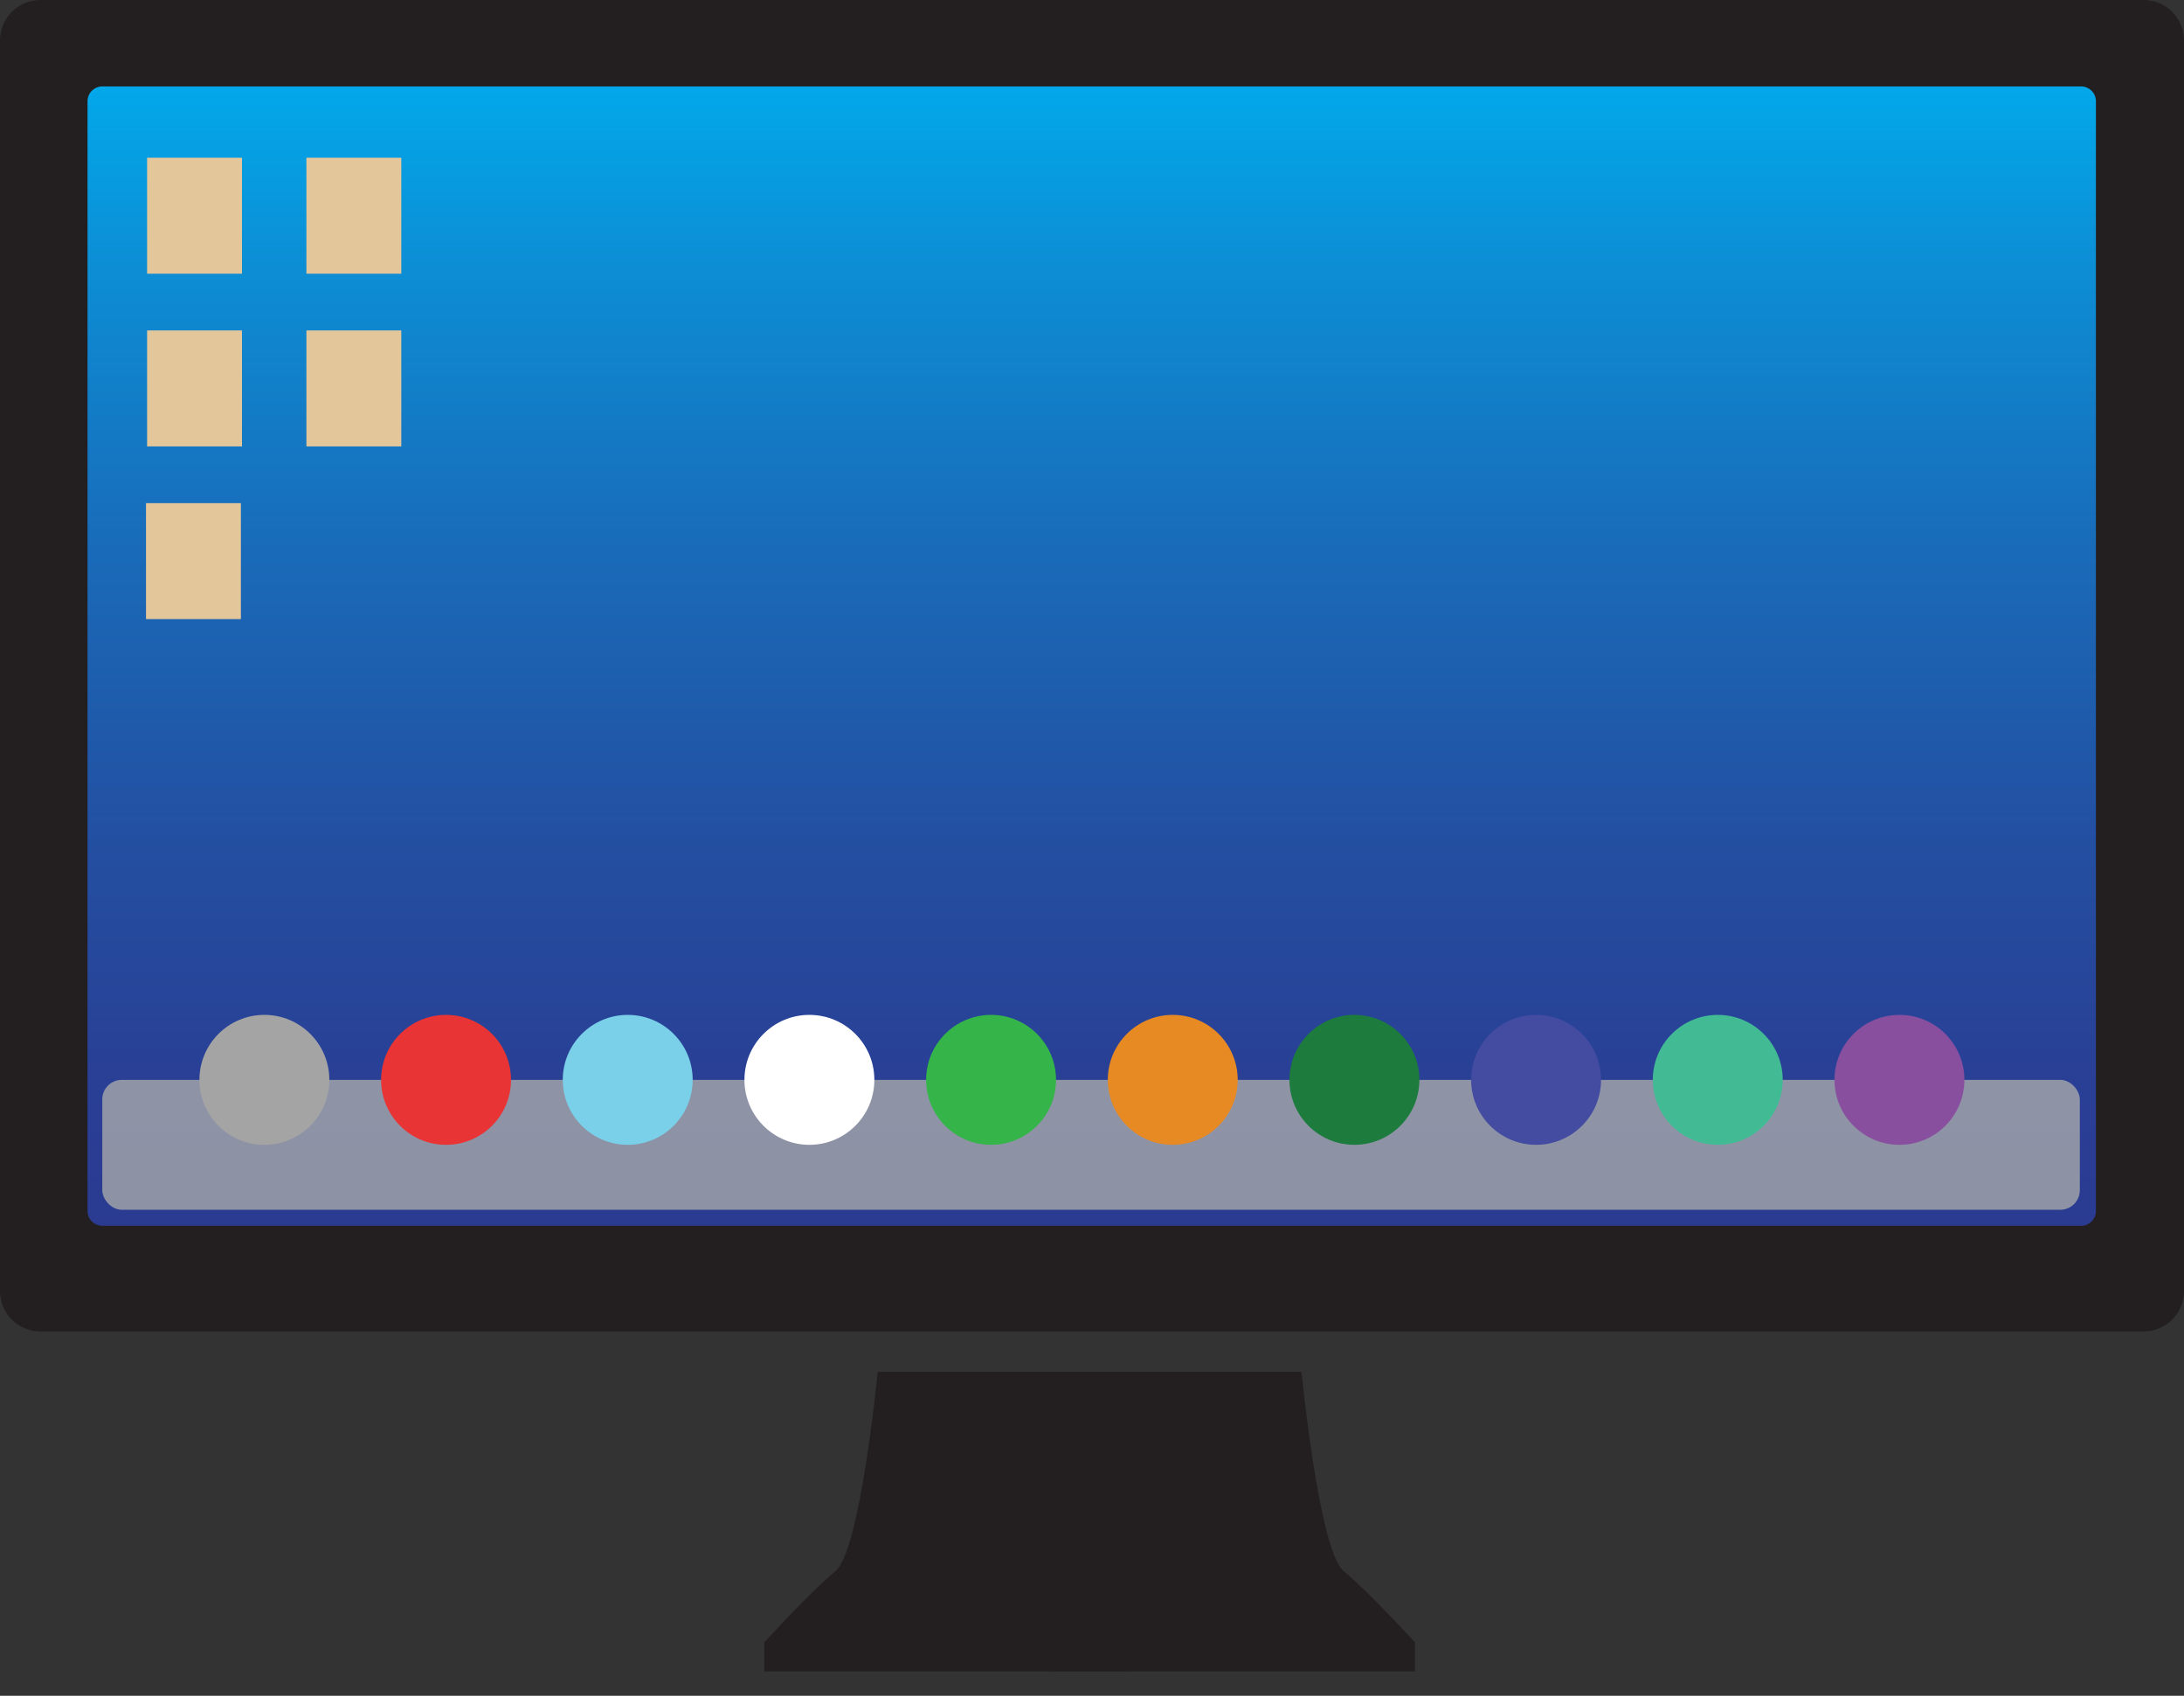 <svg id="Layer_4" data-name="Layer 4" xmlns="http://www.w3.org/2000/svg" xmlns:xlink="http://www.w3.org/1999/xlink" viewBox="0 0 421.96 327.56"><rect x="0" y="0" width="421.96" height="327.56" fill="#333333" stroke="none"/><defs><style>.cls-1{fill:url(#linear-gradient);}.cls-2{fill:#ababab;opacity:0.78;}.cls-3{fill:#231f20;}.cls-4{fill:#e4c69b;}.cls-5{fill:#a5a4a4;}.cls-6{fill:#e83434;}.cls-7{fill:#7ad0e8;}.cls-8{fill:#fff;}.cls-9{fill:#35b44a;}.cls-10{fill:#e78a24;}.cls-11{fill:#1c7b3d;}.cls-12{fill:#434ca0;}.cls-13{fill:#42bb95;}.cls-14{fill:#894f9f;}</style><linearGradient id="linear-gradient" x1="211.66" y1="9.21" x2="211.66" y2="245.05" gradientUnits="userSpaceOnUse"><stop offset="0" stop-color="#00aeef"/><stop offset="0.16" stop-color="#0b91d7"/><stop offset="0.41" stop-color="#196bb9"/><stop offset="0.64" stop-color="#2350a2"/><stop offset="0.85" stop-color="#293f95"/><stop offset="1" stop-color="#2b3990"/></linearGradient></defs><title>y</title><g id="Layer_5" data-name="Layer 5"><rect class="cls-1" x="9.95" y="9.21" width="403.42" height="235.84"/><rect class="cls-2" x="19.76" y="208.59" width="382.07" height="25.1" rx="3.78"/></g><path class="cls-3" d="M414.14,0H7.82A7.82,7.82,0,0,0,0,7.82V249.38a7.82,7.82,0,0,0,7.82,7.81H414.14a7.82,7.82,0,0,0,7.82-7.81V7.82A7.82,7.82,0,0,0,414.14,0Zm-9.2,233.92a2.86,2.86,0,0,1-2.86,2.86H19.77a2.86,2.86,0,0,1-2.86-2.86V19.56a2.86,2.86,0,0,1,2.86-2.86H402.08a2.86,2.86,0,0,1,2.86,2.86Z"/><path class="cls-3" d="M170,265h81.46s3.37,34.55,8.14,38.48,13.77,13.77,13.77,13.77v5.61H203.4Z"/><path class="cls-3" d="M251,265H169.58s-3.37,34.55-8.15,38.48-13.76,13.77-13.76,13.77v5.61h69.94Z"/><rect class="cls-4" x="28.42" y="30.47" width="18.33" height="22.4"/><rect class="cls-4" x="59.2" y="30.47" width="18.33" height="22.4"/><rect class="cls-4" x="28.42" y="63.83" width="18.33" height="22.4"/><rect class="cls-4" x="59.2" y="63.83" width="18.33" height="22.4"/><rect class="cls-4" x="28.21" y="97.19" width="18.33" height="22.4"/><circle class="cls-5" cx="51.08" cy="208.59" r="12.55"/><circle class="cls-6" cx="86.18" cy="208.59" r="12.55"/><circle class="cls-7" cx="121.28" cy="208.59" r="12.55"/><circle class="cls-8" cx="156.38" cy="208.59" r="12.55"/><circle class="cls-9" cx="191.48" cy="208.59" r="12.55"/><circle class="cls-10" cx="226.58" cy="208.59" r="12.55"/><circle class="cls-11" cx="261.68" cy="208.59" r="12.55"/><circle class="cls-12" cx="296.78" cy="208.59" r="12.55"/><circle class="cls-13" cx="331.88" cy="208.59" r="12.55"/><circle class="cls-14" cx="366.98" cy="208.59" r="12.55"/></svg>